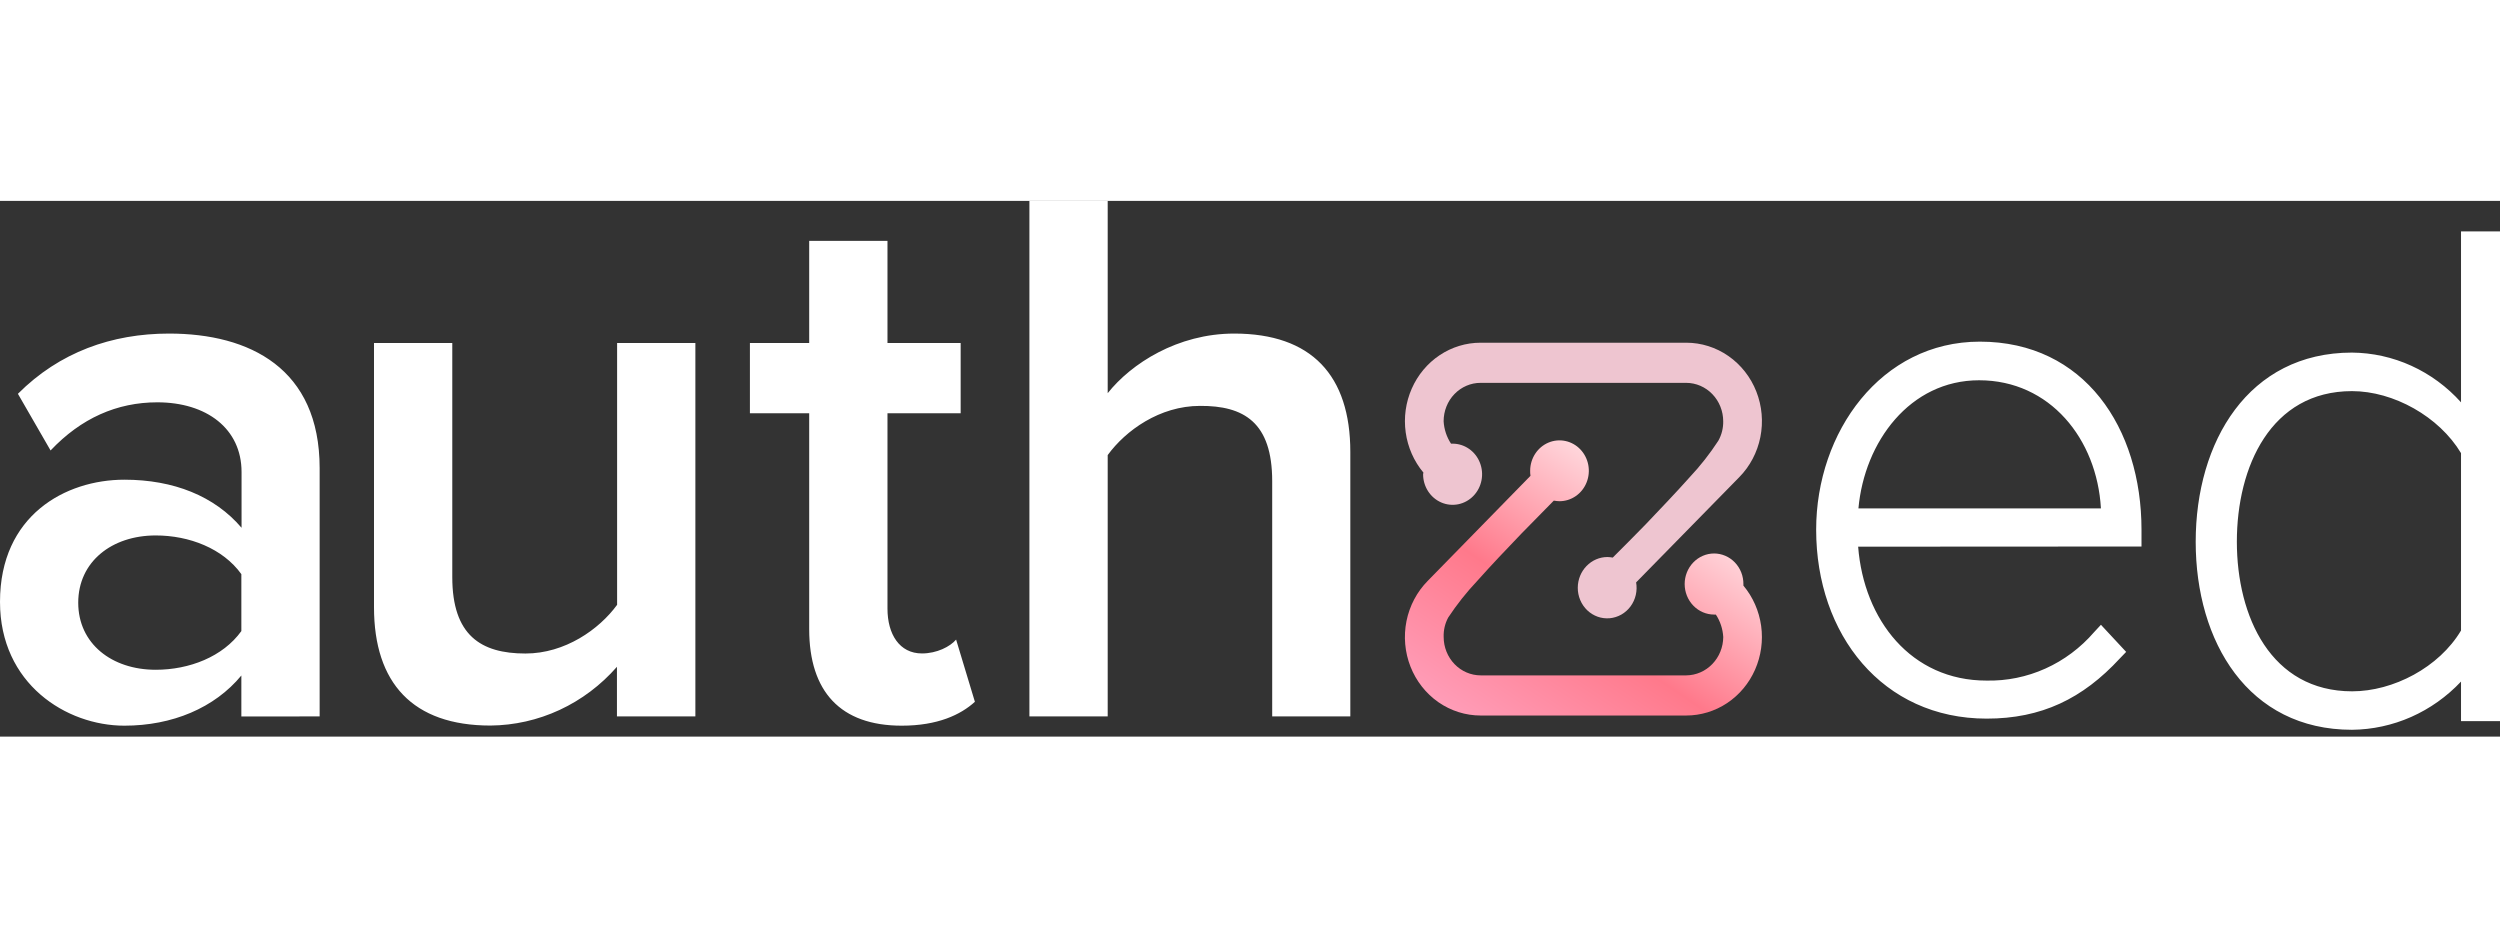 <svg width="80" height="30" viewBox="0 0 140 30" fill="none" xmlns="http://www.w3.org/2000/svg">
		<rect x="0" y="0" width="140" height="30" fill="#333333" stroke="none"/>
		<style>
            .dynamic{fill: white;}
        </style>
<path fill-rule="evenodd" clip-rule="evenodd" d="M17.9 28.869V14.967C17.9 9.379 13.979 7.43 9.467 7.43C6.263 7.43 3.33 8.47 1.003 10.803L2.832 13.976C4.541 12.169 6.551 11.28 8.809 11.28C11.566 11.28 13.527 12.752 13.527 15.183V18.306C12.017 16.531 9.722 15.613 6.965 15.613C3.664 15.613 0 17.612 0 22.454C0 27.051 3.717 29.388 6.965 29.388C9.642 29.388 12.017 28.396 13.516 26.578V28.874L17.9 28.869ZM8.719 26.257C6.263 26.257 4.381 24.796 4.381 22.5C4.381 20.204 6.263 18.735 8.719 18.735C10.598 18.735 12.482 19.463 13.516 20.902V24.091C12.48 25.531 10.598 26.257 8.719 26.257ZM38.941 28.869V7.958H34.558V22.62C33.553 23.997 31.64 25.347 29.424 25.347C26.922 25.347 25.328 24.323 25.328 21.068V7.958H20.944V22.753C20.944 27 23.112 29.381 27.464 29.381C28.8 29.37 30.12 29.072 31.339 28.506C32.558 27.94 33.651 27.118 34.549 26.091V28.869H38.941ZM50.496 29.388C52.506 29.388 53.797 28.778 54.594 28.05L53.542 24.567C53.206 24.964 52.458 25.343 51.63 25.343C50.37 25.343 49.699 24.268 49.699 22.831V11.893H53.797V7.958H49.699V2.239H45.315V7.958H41.995V11.893H45.315V23.977C45.315 27.48 47.069 29.388 50.496 29.388ZM75.618 28.869V14.058C75.618 9.776 73.451 7.43 69.115 7.43C65.943 7.43 63.344 9.115 62.031 10.768V0H57.647V28.869H62.031V14.235C63.034 12.857 64.947 11.48 67.196 11.48C69.656 11.464 71.243 12.398 71.243 15.695V28.869H75.618ZM104.056 19.364C104.375 23.465 107.021 26.863 111.245 26.863C112.378 26.887 113.503 26.658 114.543 26.19C115.583 25.722 116.513 25.026 117.269 24.151L117.652 23.738L119.065 25.256L118.713 25.621C116.625 27.884 114.314 28.993 111.254 28.993C105.42 28.993 101.705 24.282 101.705 18.414C101.705 12.942 105.34 7.882 110.871 7.882C116.736 7.882 119.924 12.726 119.924 18.414V19.355L104.056 19.364ZM117.652 17.22C117.431 13.335 114.798 10.045 110.829 10.045C106.957 10.045 104.408 13.489 104.072 17.22H117.652ZM137.817 26.918C137.021 27.763 136.072 28.436 135.024 28.9C133.976 29.363 132.85 29.607 131.711 29.618C125.893 29.618 122.959 24.691 122.959 19.089C122.959 13.486 125.908 8.495 131.711 8.495C132.858 8.505 133.991 8.756 135.041 9.235C136.091 9.714 137.035 10.41 137.817 11.28V1.71H140V29.134H137.817V26.918ZM137.817 24.059V14.125C136.588 12.075 134.038 10.653 131.711 10.653C127.168 10.653 125.264 14.885 125.264 19.084C125.264 23.283 127.177 27.464 131.72 27.464C134.022 27.464 136.588 26.126 137.817 24.059Z" class="dynamic"/>
<path fill-rule="evenodd" clip-rule="evenodd" d="M95.989 19.745C96.205 19.745 96.42 19.79 96.62 19.876C96.82 19.962 97.002 20.089 97.155 20.249C97.308 20.409 97.428 20.598 97.51 20.806C97.592 21.015 97.633 21.238 97.631 21.462V21.545C98.164 22.182 98.508 22.964 98.624 23.798C98.74 24.632 98.622 25.483 98.284 26.25C97.947 27.017 97.404 27.666 96.72 28.122C96.036 28.577 95.24 28.819 94.428 28.819H82.915C82.073 28.819 81.249 28.559 80.549 28.072C79.85 27.585 79.307 26.893 78.988 26.084C78.67 25.275 78.592 24.386 78.763 23.53C78.935 22.675 79.348 21.892 79.951 21.281L85.707 15.396C85.692 15.299 85.686 15.199 85.689 15.1C85.692 14.764 85.79 14.436 85.972 14.158C86.155 13.879 86.412 13.663 86.713 13.536C87.013 13.409 87.343 13.378 87.66 13.445C87.978 13.512 88.27 13.675 88.498 13.914C88.727 14.153 88.882 14.457 88.944 14.787C89.006 15.117 88.973 15.459 88.848 15.769C88.724 16.08 88.513 16.345 88.243 16.531C87.973 16.718 87.656 16.818 87.332 16.818C87.225 16.815 87.119 16.804 87.013 16.785C86.407 17.396 85.802 18.025 85.195 18.636C84.352 19.513 83.522 20.388 82.725 21.281C82.127 21.914 81.583 22.6 81.1 23.331C80.92 23.664 80.832 24.041 80.845 24.422C80.846 24.991 81.065 25.537 81.453 25.94C81.842 26.343 82.368 26.57 82.917 26.571H94.43C94.978 26.566 95.502 26.338 95.89 25.936C96.278 25.534 96.498 24.99 96.502 24.422C96.476 23.972 96.333 23.538 96.088 23.166H95.991C95.553 23.166 95.134 22.986 94.825 22.665C94.515 22.344 94.341 21.909 94.341 21.456C94.341 21.002 94.515 20.567 94.825 20.246C95.134 19.925 95.553 19.745 95.991 19.745H95.989Z" fill="url(#paint0_linear)"/>
<path fill-rule="evenodd" clip-rule="evenodd" d="M90.013 19.943C90.114 19.946 90.215 19.956 90.314 19.975C90.936 19.364 91.543 18.735 92.147 18.125C92.978 17.25 93.821 16.373 94.618 15.479C95.212 14.847 95.751 14.161 96.228 13.429C96.413 13.098 96.507 12.721 96.5 12.339C96.498 11.769 96.28 11.224 95.891 10.821C95.503 10.418 94.977 10.191 94.428 10.19H82.915C82.643 10.189 82.373 10.244 82.122 10.352C81.87 10.46 81.641 10.618 81.449 10.818C81.256 11.017 81.103 11.255 81 11.516C80.896 11.777 80.843 12.056 80.843 12.339C80.868 12.789 81.012 13.223 81.257 13.595H81.352C81.679 13.596 81.998 13.698 82.269 13.887C82.54 14.077 82.751 14.345 82.874 14.659C82.998 14.972 83.029 15.317 82.964 15.649C82.899 15.981 82.74 16.286 82.508 16.524C82.276 16.763 81.981 16.924 81.66 16.989C81.339 17.053 81.007 17.018 80.706 16.886C80.405 16.755 80.148 16.534 79.968 16.252C79.787 15.969 79.692 15.637 79.694 15.298C79.702 15.271 79.707 15.243 79.712 15.216C79.179 14.579 78.835 13.797 78.719 12.963C78.603 12.128 78.721 11.277 79.059 10.511C79.396 9.744 79.939 9.094 80.623 8.639C81.307 8.183 82.103 7.941 82.915 7.942H94.428C95.27 7.941 96.094 8.201 96.793 8.688C97.493 9.175 98.037 9.868 98.355 10.677C98.673 11.486 98.751 12.375 98.58 13.23C98.409 14.086 97.995 14.869 97.392 15.479L91.623 21.364C91.664 21.598 91.657 21.838 91.604 22.069C91.55 22.3 91.451 22.517 91.312 22.706C91.173 22.894 90.998 23.051 90.797 23.166C90.596 23.28 90.375 23.35 90.147 23.371C89.918 23.392 89.689 23.363 89.472 23.287C89.255 23.21 89.056 23.088 88.887 22.927C88.719 22.766 88.584 22.571 88.493 22.353C88.401 22.135 88.354 21.9 88.355 21.663C88.357 21.207 88.532 20.771 88.843 20.449C89.153 20.127 89.574 19.945 90.013 19.943Z" fill="url(#paint1_linear)"/>
<defs>
<linearGradient id="paint0_linear" x1="81.283" y1="28.652" x2="92.429" y2="12.023" gradientUnits="userSpaceOnUse">
<stop stop-color="#FF9DB8"/>
<stop offset="0.4" stop-color="#FF798B"/>
<stop offset="1" stop-color="white"/>
</linearGradient>
<linearGradient id="paint1_linear" x1="149343" y1="-66912.5" x2="159235" y2="-47088.4" gradientUnits="userSpaceOnUse">
<stop stop-color="#EEC5D0"/>
<stop offset="0.4" stop-color="#C53347"/>
<stop offset="1" stop-color="#FF7689"/>
</linearGradient>
</defs>
</svg>
